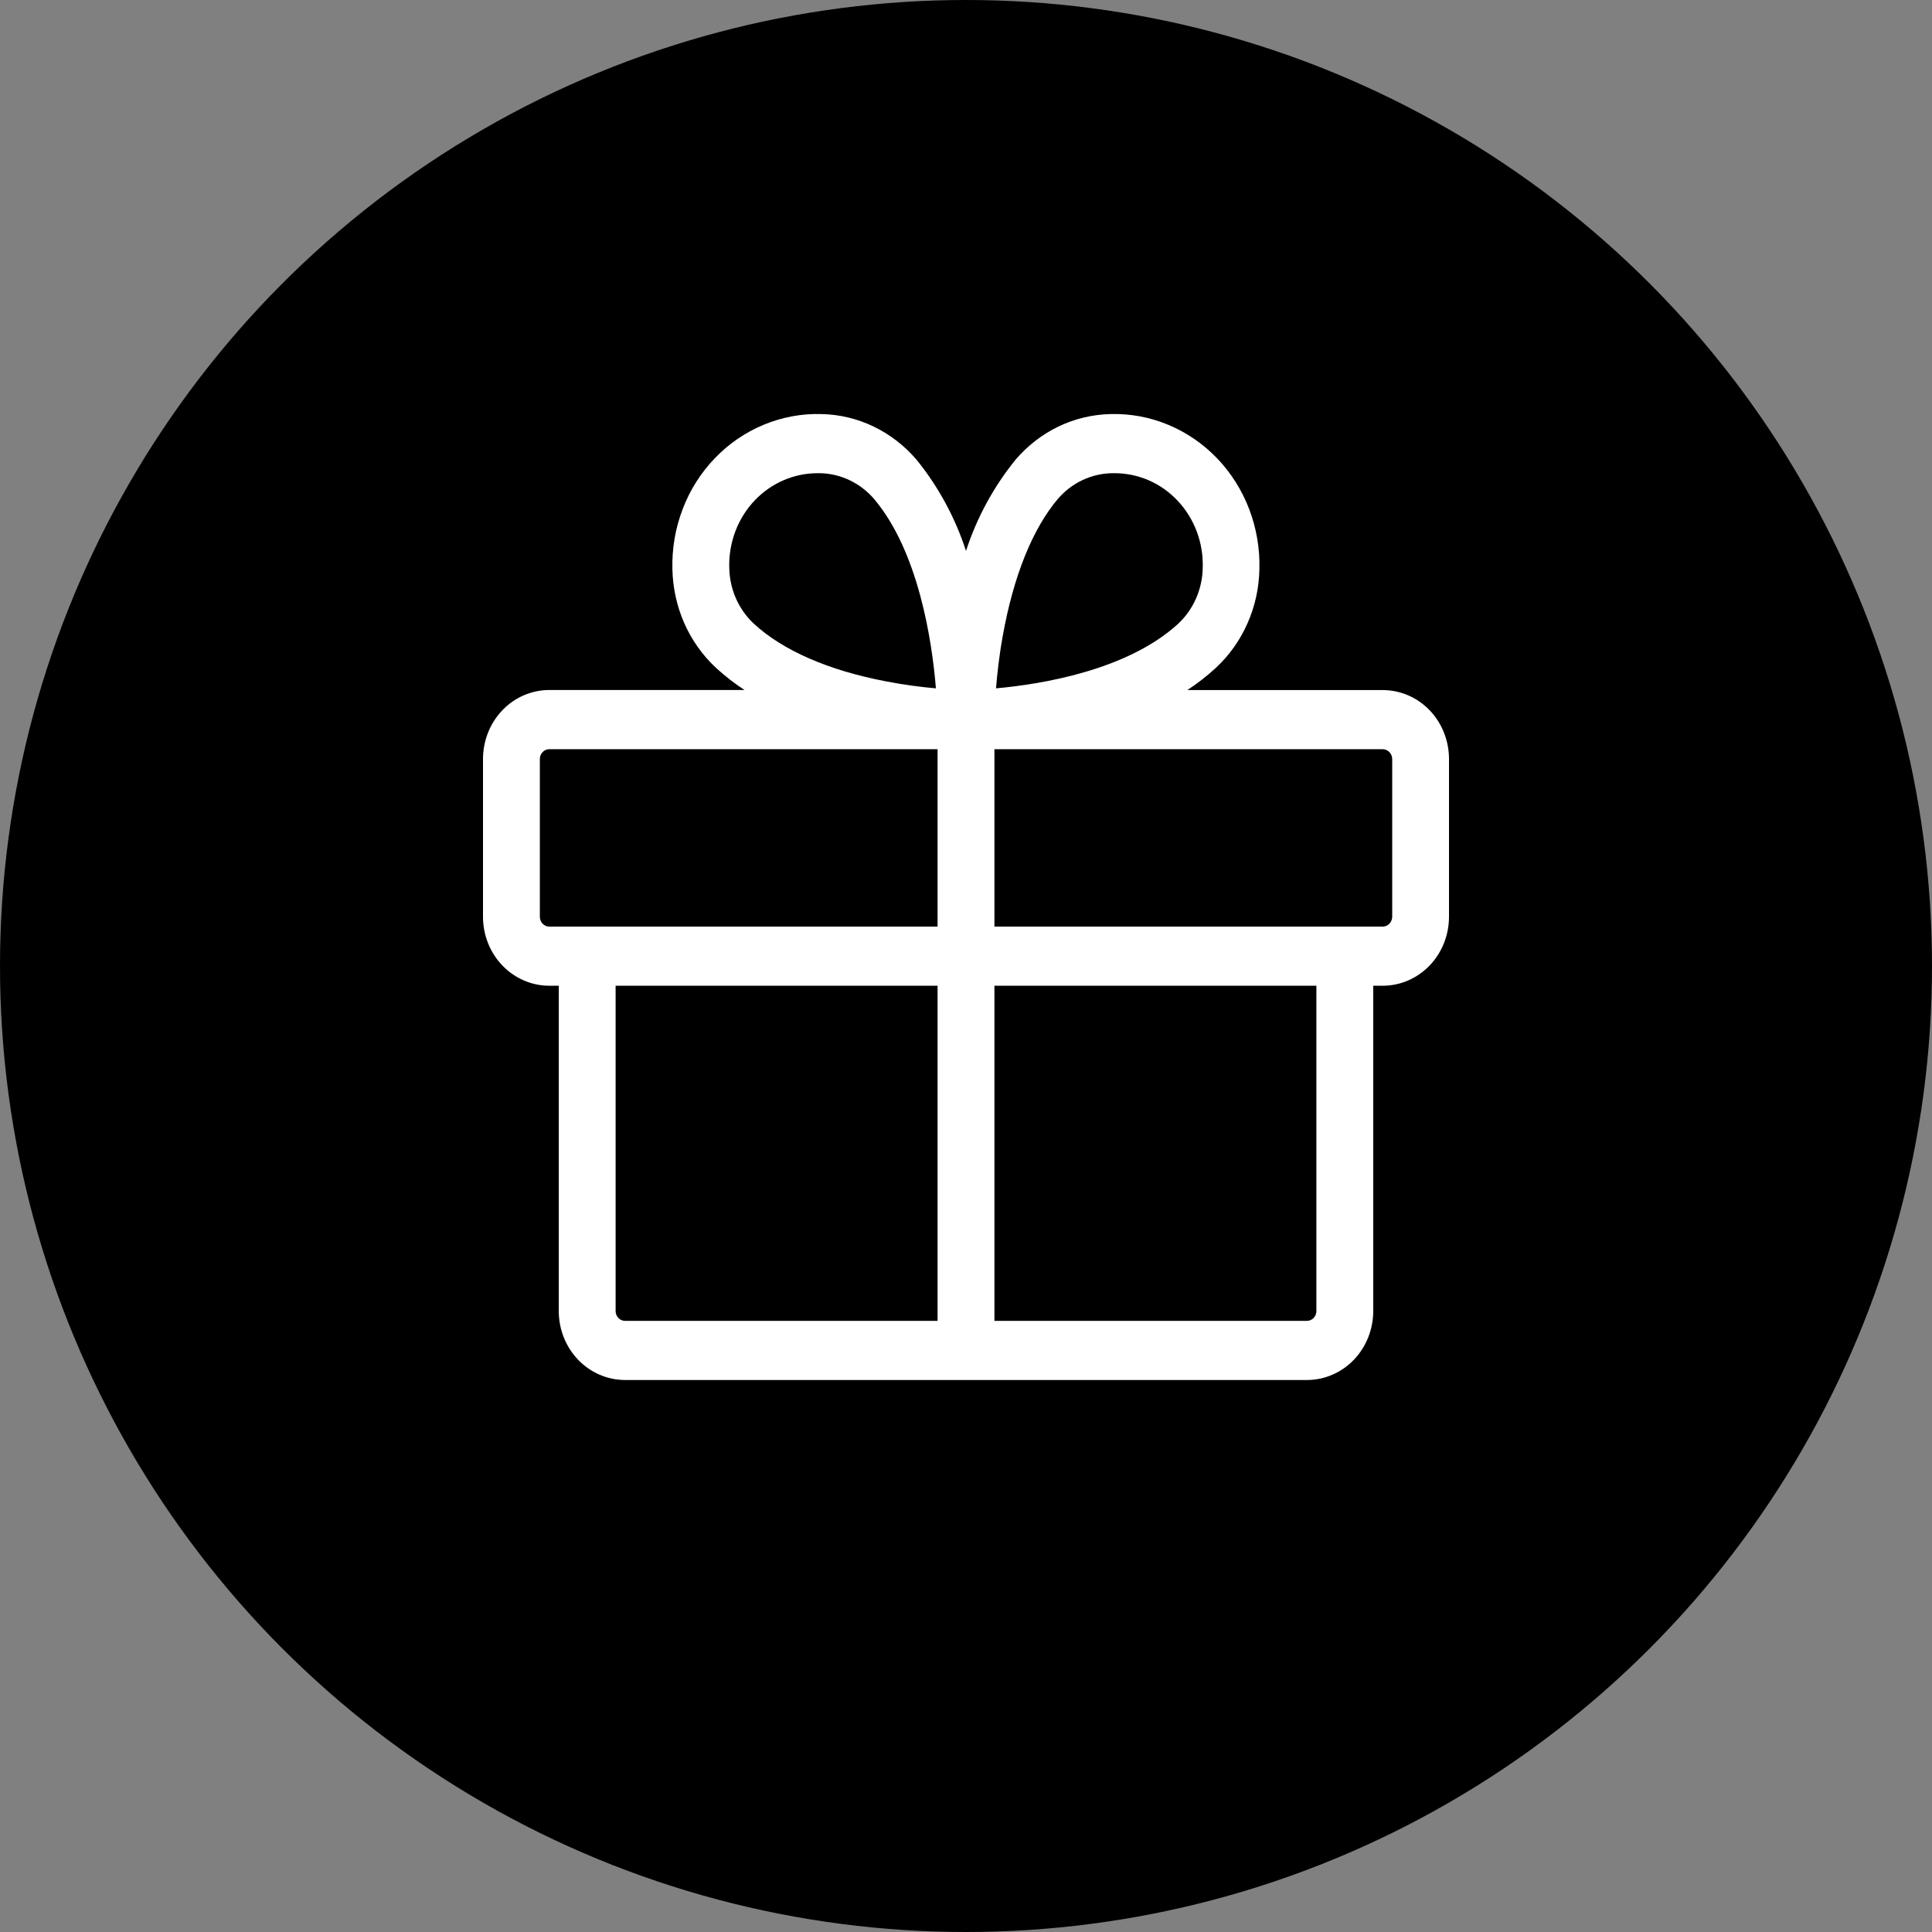 <svg width="28" height="28" viewBox="0 0 28 28" fill="none" xmlns="http://www.w3.org/2000/svg">
<rect x="0" y="0" width="28" height="28" fill="#808080" stroke="none"/>
<g clip-path="url(#clip0_3_1486)">
<circle cx="14" cy="14" r="14" fill="black"/>
<path d="M20.039 10.001H17.208C17.353 9.906 17.491 9.799 17.619 9.681C17.814 9.501 17.97 9.281 18.079 9.035C18.188 8.789 18.247 8.523 18.252 8.252C18.261 7.955 18.21 7.658 18.105 7.381C18 7.105 17.841 6.853 17.639 6.642C17.437 6.432 17.195 6.266 16.93 6.156C16.664 6.045 16.379 5.993 16.093 6.001C15.833 6.007 15.577 6.068 15.341 6.181C15.105 6.295 14.894 6.457 14.721 6.659C14.403 7.05 14.158 7.499 14 7.984C13.842 7.499 13.598 7.05 13.281 6.66C13.108 6.458 12.896 6.295 12.66 6.181C12.424 6.068 12.167 6.006 11.907 6.001C11.621 5.992 11.336 6.045 11.07 6.155C10.804 6.265 10.562 6.43 10.36 6.641C10.157 6.852 9.998 7.103 9.893 7.38C9.787 7.657 9.737 7.954 9.745 8.251C9.751 8.522 9.81 8.789 9.918 9.034C10.027 9.28 10.184 9.5 10.378 9.68C10.507 9.798 10.644 9.905 10.79 10H7.961C7.835 10 7.71 10.026 7.593 10.076C7.476 10.126 7.37 10.2 7.281 10.293C7.192 10.386 7.121 10.496 7.073 10.618C7.025 10.739 7 10.869 7 11.001V13.286C7 13.551 7.101 13.806 7.281 13.993C7.462 14.181 7.706 14.286 7.961 14.286H8.098V19C8.098 19.265 8.199 19.52 8.379 19.707C8.56 19.895 8.804 20 9.059 20H18.941C19.196 20 19.44 19.895 19.621 19.707C19.801 19.52 19.902 19.265 19.902 19V14.286H20.039C20.294 14.286 20.538 14.181 20.719 13.993C20.899 13.806 21 13.551 21 13.286V11.001C21 10.735 20.899 10.481 20.719 10.293C20.538 10.106 20.294 10.001 20.039 10.001ZM14.533 9.215C14.688 8.349 14.965 7.662 15.335 7.226C15.435 7.112 15.555 7.02 15.69 6.957C15.825 6.894 15.97 6.86 16.118 6.858H16.156C16.326 6.858 16.495 6.894 16.653 6.963C16.81 7.032 16.952 7.133 17.071 7.261C17.19 7.388 17.283 7.539 17.345 7.705C17.407 7.871 17.436 8.047 17.431 8.225C17.429 8.379 17.396 8.531 17.335 8.671C17.274 8.811 17.186 8.936 17.076 9.039C16.34 9.715 15.092 9.917 14.435 9.976C14.452 9.769 14.48 9.506 14.533 9.215ZM10.943 7.247C11.182 6.999 11.506 6.859 11.844 6.858H11.882C12.03 6.86 12.176 6.895 12.31 6.958C12.445 7.022 12.566 7.114 12.665 7.228C13.314 7.994 13.508 9.292 13.564 9.976C13.366 9.959 13.113 9.928 12.836 9.874C12.004 9.715 11.343 9.425 10.925 9.039C10.815 8.936 10.726 8.81 10.665 8.671C10.604 8.531 10.571 8.379 10.569 8.225C10.564 8.044 10.595 7.864 10.659 7.696C10.723 7.528 10.82 7.375 10.943 7.247ZM7.824 13.286V11.001C7.824 10.963 7.838 10.926 7.864 10.9C7.889 10.873 7.924 10.858 7.961 10.858H13.588V13.429H7.961C7.924 13.429 7.889 13.414 7.864 13.387C7.838 13.36 7.824 13.324 7.824 13.286ZM8.922 19V14.286H13.588V19.143H9.059C9.022 19.143 8.988 19.128 8.962 19.101C8.936 19.074 8.922 19.038 8.922 19ZM19.078 19C19.078 19.038 19.064 19.074 19.038 19.101C19.012 19.128 18.978 19.143 18.941 19.143H14.412V14.286H19.078V19ZM20.177 13.286C20.177 13.324 20.162 13.36 20.136 13.387C20.11 13.414 20.076 13.429 20.039 13.429H14.412V10.858H20.039C20.076 10.858 20.11 10.873 20.136 10.9C20.162 10.926 20.177 10.963 20.177 11.001V13.286Z" fill="white"/>
</g>
<defs>
<clipPath id="clip0_3_1486">
<rect width="28" height="28" fill="white" transform="translate(0 28) rotate(-90)"/>
</clipPath>
</defs>
</svg>
